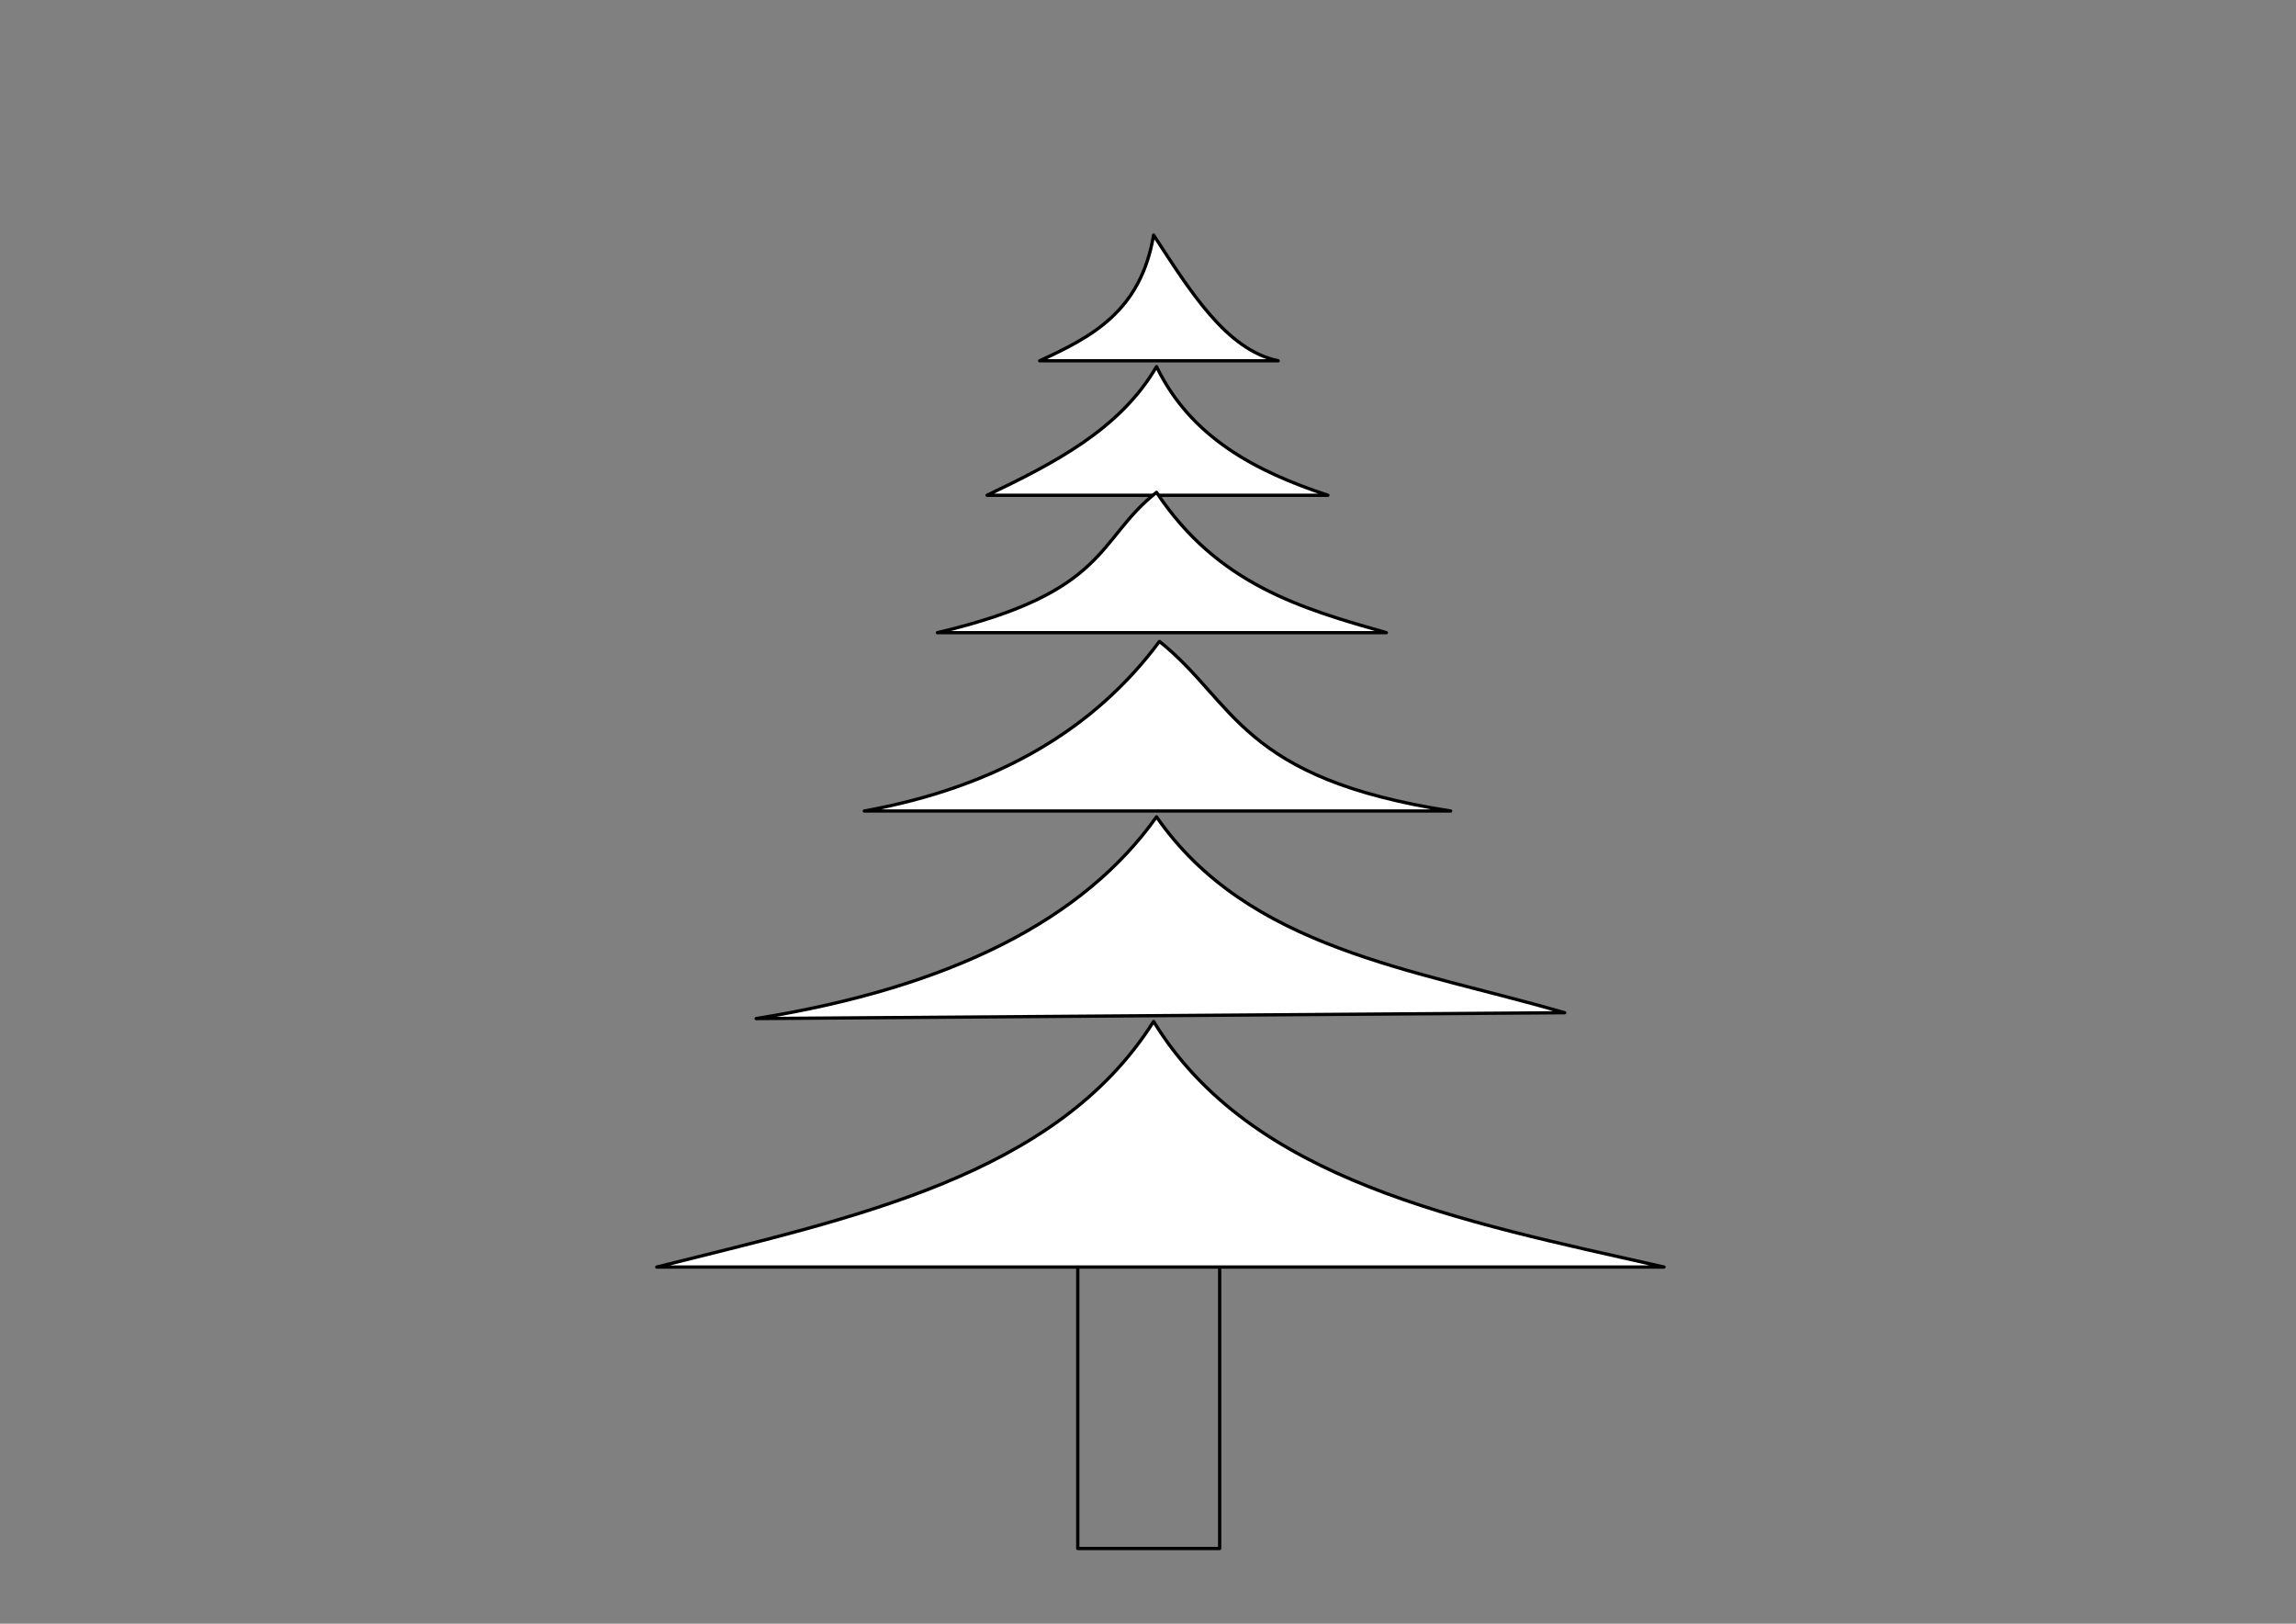 <?xml version="1.0" encoding="UTF-8" standalone="no"?>
<!-- Created with Inkscape (http://www.inkscape.org/) -->

<!-- 
Artwork by John Samuel. 
This work is licensed under a Creative Commons Attribution-ShareAlike 4.0 International License. 
-->

<svg
   xmlns:osb="http://www.openswatchbook.org/uri/2009/osb"
   xmlns:dc="http://purl.org/dc/elements/1.1/"
   xmlns:cc="http://creativecommons.org/ns#"
   xmlns:rdf="http://www.w3.org/1999/02/22-rdf-syntax-ns#"
   xmlns:svg="http://www.w3.org/2000/svg"
   xmlns="http://www.w3.org/2000/svg"
   xmlns:sodipodi="http://sodipodi.sourceforge.net/DTD/sodipodi-0.dtd"
   xmlns:inkscape="http://www.inkscape.org/namespaces/inkscape"
   width="297mm"
   height="210mm"
   viewBox="0 0 1052.362 744.094"
   id="svg2"
   version="1.1"
   inkscape:version="0.91 r13725"
   sodipodi:docname="pine-tree-varying-width-curved.svg">
  <rect x="0" y="0" width="1052.362" height="744.094" fill="#808080" stroke="none"/>
  <defs
     id="defs4">
    <linearGradient
       id="linearGradient4824"
       osb:paint="solid">
      <stop
         style="stop-color:#000000;stop-opacity:1;"
         offset="0"
         id="stop4826" />
    </linearGradient>
  </defs>
  <sodipodi:namedview
     id="base"
     pagecolor="#ffffff"
     bordercolor="#666666"
     borderopacity="1.0"
     inkscape:pageopacity="0.0"
     inkscape:pageshadow="2"
     inkscape:zoom="0.74642639"
     inkscape:cx="461.63688"
     inkscape:cy="295.51872"
     inkscape:document-units="px"
     inkscape:current-layer="layer1"
     showgrid="false"
     inkscape:window-width="1600"
     inkscape:window-height="847"
     inkscape:window-x="0"
     inkscape:window-y="0"
     inkscape:window-maximized="1"
     showguides="false"
     inkscape:guide-bbox="true"
     inkscape:snap-to-guides="false"
     inkscape:snap-grids="false">
    <sodipodi:guide
       position="471.58,810.529"
       orientation="0,1"
       id="guide4797" />
    <inkscape:grid
       type="xygrid"
       id="grid4810" />
    <sodipodi:guide
       position="529.188,636.365"
       orientation="1,0"
       id="guide4812" />
    <sodipodi:guide
       position="503.734,635.026"
       orientation="0.915,-0.402"
       id="guide4846" />
    <sodipodi:guide
       position="586.796,566.7"
       orientation="0.918,0.397"
       id="guide4850" />
  </sodipodi:namedview>
  <g
     inkscape:label="Layer 1"
     inkscape:groupmode="layer"
     id="layer1"
     transform="translate(0,-308.268)">
    <path
       style="fill:none;fill-opacity:1;stroke:#000000;stroke-width:1.5;stroke-linecap:round;stroke-linejoin:round;stroke-miterlimit:4;stroke-dasharray:none;stroke-dashoffset:0;stroke-opacity:1"
       d="m 493.991,887.212 65.036,0 0,130.682 -65.036,0 z"
       id="rect4946" />
    <path
       style="opacity:1;fill:#ffffff;fill-opacity:1;stroke:#000000;stroke-width:1.5;stroke-linecap:round;stroke-linejoin:round;stroke-miterlimit:4;stroke-dasharray:none;stroke-dashoffset:0;stroke-opacity:1"
       inkscape:transform-center-y="-18.758135"
       d="m 530.09,476.278 c 15.648,32.295 45.175,47.936 78.551,58.958 l -156.226,2.9e-4 c 30.806,-14.738 60.884,-30.205 77.675,-58.959 z"
       id="path4814"
       inkscape:connector-curvature="0"
       sodipodi:nodetypes="cccc" />
    <path
       sodipodi:nodetypes="cccc"
       inkscape:connector-curvature="0"
       id="path4817"
       d="m 530.09,533.886 c 28.133,42.385 66.754,53.307 105.345,64.317 l -205.795,3e-4 c 78.866,-18.603 72.747,-42.517 100.45,-64.318 z"
       inkscape:transform-center-y="-18.758135"
       style="opacity:1;fill:#ffffff;fill-opacity:1;stroke:#000000;stroke-width:1.5;stroke-linecap:round;stroke-linejoin:round;stroke-miterlimit:4;stroke-dasharray:none;stroke-dashoffset:0;stroke-opacity:1" />
    <path
       style="opacity:1;fill:#ffffff;fill-opacity:1;stroke:#000000;stroke-width:1.5;stroke-linecap:round;stroke-linejoin:round;stroke-miterlimit:4;stroke-dasharray:none;stroke-dashoffset:0;stroke-opacity:1"
       inkscape:transform-center-y="-18.758135"
       d="m 531.43,602.212 c 34.933,27.918 36.805,62.795 133.479,77.715 l -268.762,2.9e-4 c 61.669,-11.171 105.76,-37.968 135.283,-77.715 z"
       id="path4819"
       inkscape:connector-curvature="0"
       sodipodi:nodetypes="cccc" />
    <path
       sodipodi:nodetypes="cccc"
       inkscape:connector-curvature="0"
       id="path4821"
       d="m 530.09,682.595 c 41.928,60.566 118.126,69.727 187.068,89.772 l -370.58,2.68 c 90.244,-14.464 150.427,-45.837 183.513,-92.452 z"
       inkscape:transform-center-y="-18.758135"
       style="opacity:1;fill:#ffffff;fill-opacity:1;stroke:#000000;stroke-width:1.5;stroke-linecap:round;stroke-linejoin:round;stroke-miterlimit:4;stroke-dasharray:none;stroke-dashoffset:0;stroke-opacity:1" />
    <path
       style="opacity:1;fill:#ffffff;fill-opacity:1;stroke:#000000;stroke-width:1.5;stroke-linecap:round;stroke-linejoin:round;stroke-miterlimit:4;stroke-dasharray:none;stroke-dashoffset:0;stroke-opacity:1"
       inkscape:transform-center-y="-18.758135"
       d="m 528.75,776.375 c 44.749,73.126 140.658,91.439 233.958,112.547 l -461.681,3e-4 C 390.795,866.333 483.958,847.4 528.75,776.375 Z"
       id="path4823"
       inkscape:connector-curvature="0"
       sodipodi:nodetypes="cccc" />
    <path
       sodipodi:nodetypes="cccc"
       inkscape:connector-curvature="0"
       id="path4852"
       d="m 528.75,415.991 c 16.847,25.78 33.331,52.649 57.115,57.619 l -109.336,2.9e-4 c 23.42,-10.787 46.287,-22.349 52.22,-57.619 z"
       inkscape:transform-center-y="-18.758135"
       style="opacity:1;fill:#ffffff;fill-opacity:1;stroke:#000000;stroke-width:1.5;stroke-linecap:round;stroke-linejoin:round;stroke-miterlimit:4;stroke-dasharray:none;stroke-dashoffset:0;stroke-opacity:1" />
  </g>
</svg>
